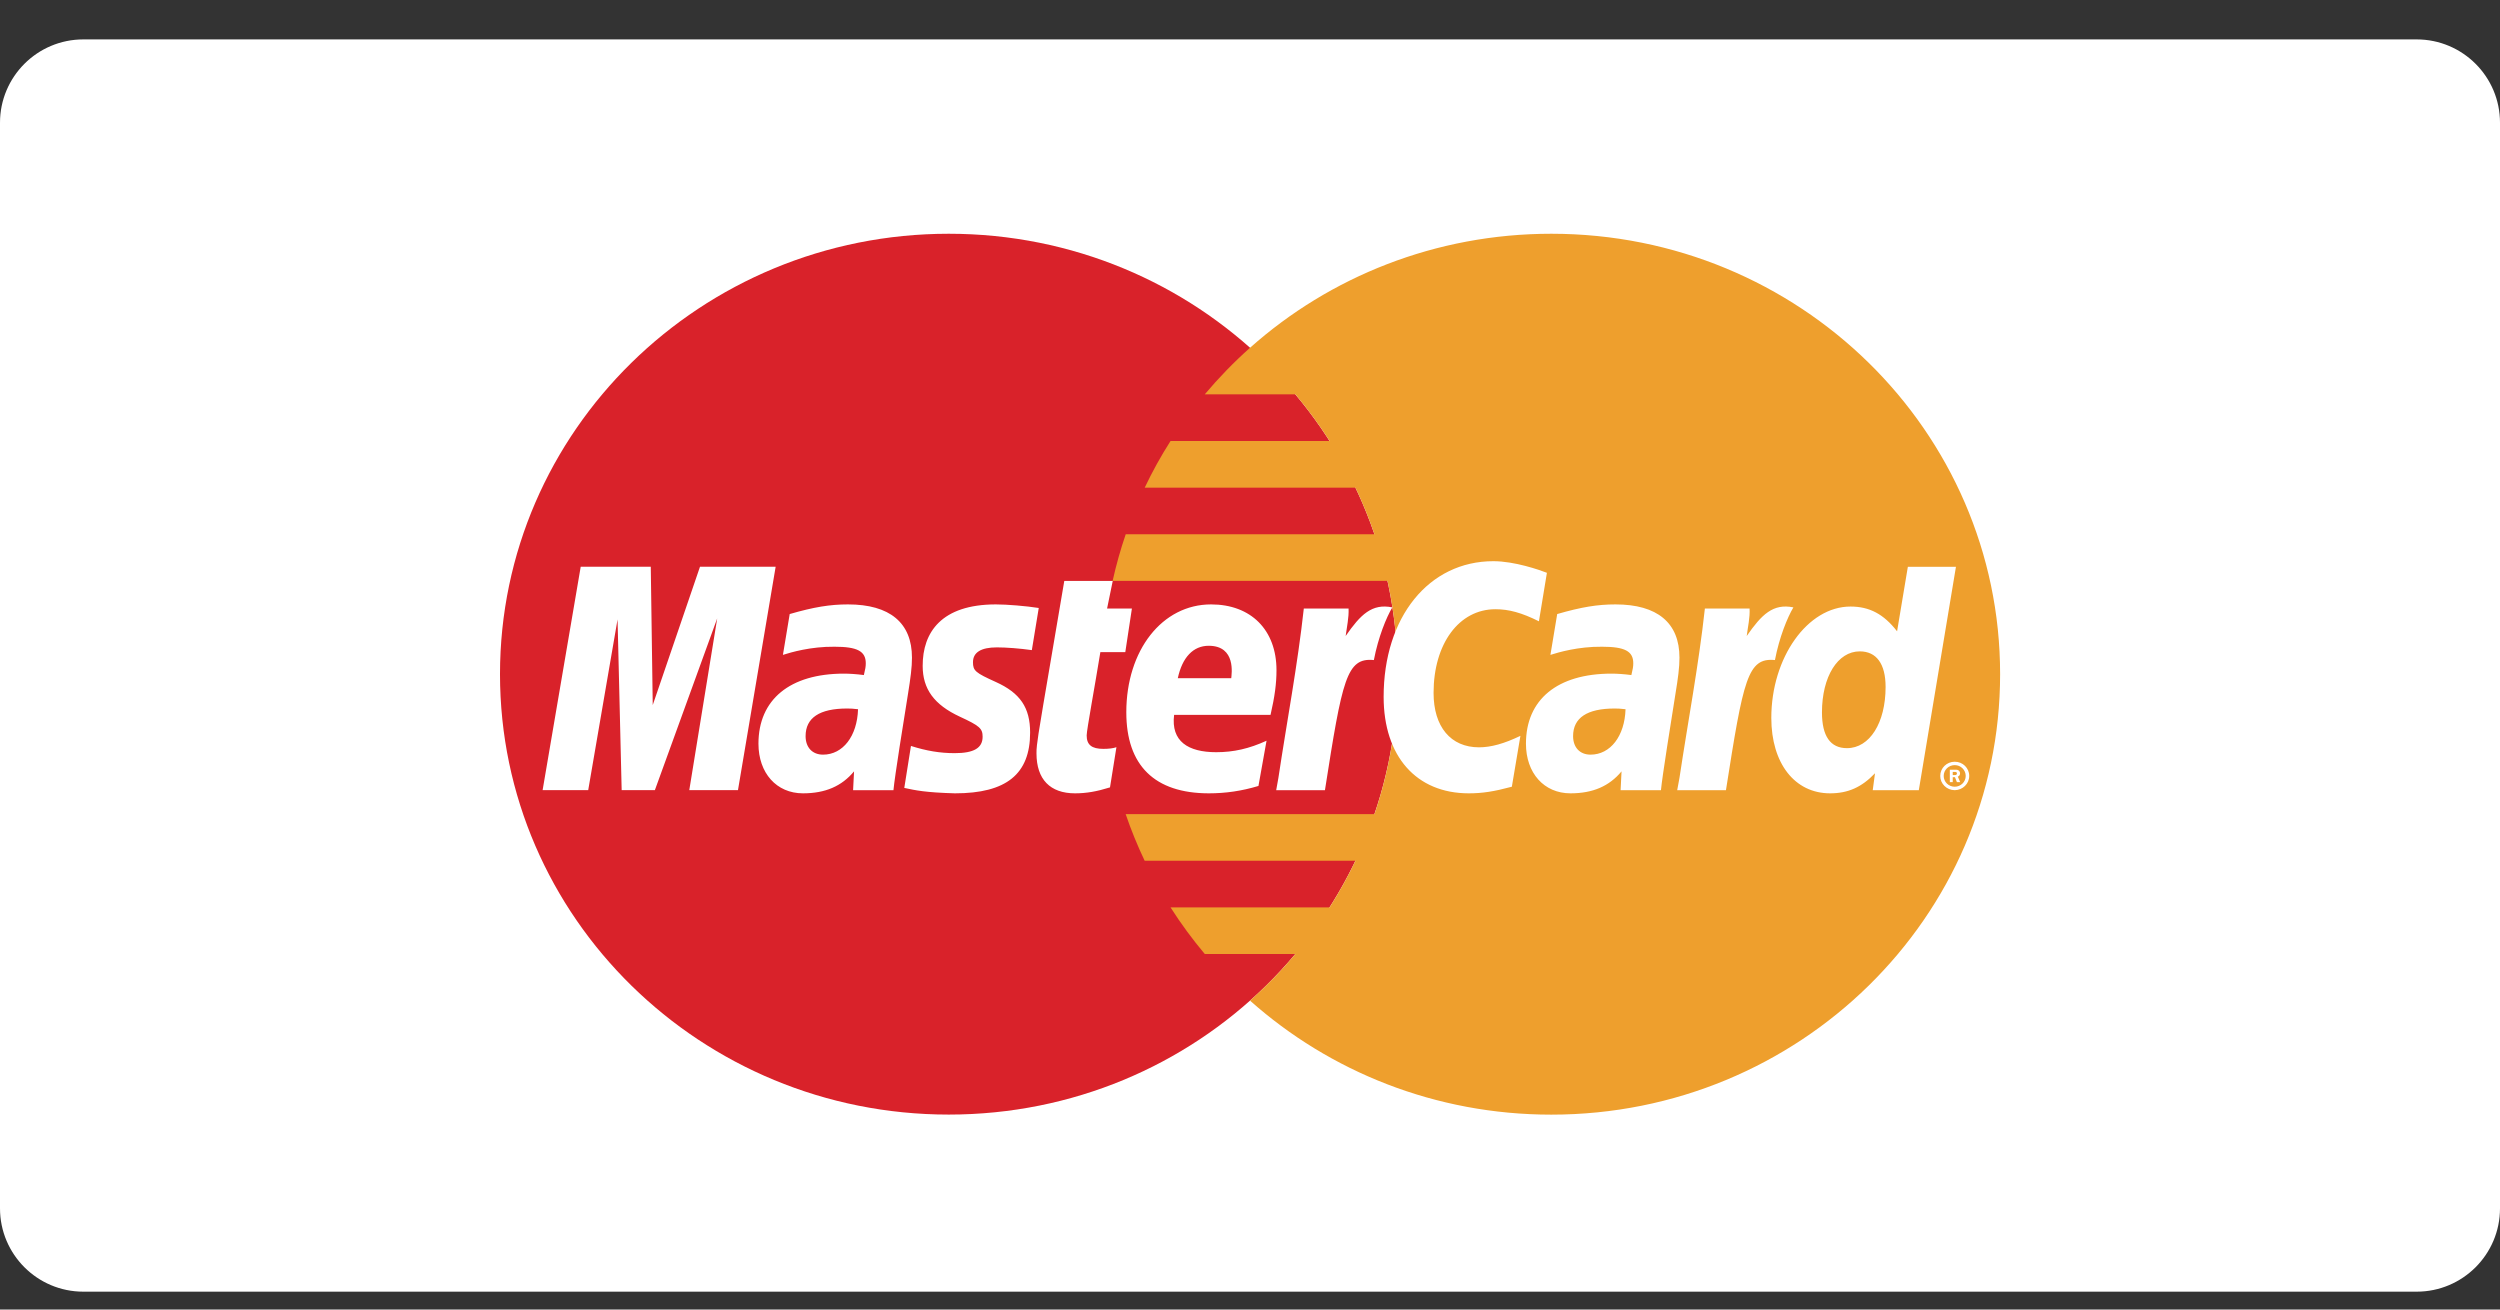 <svg width="42" height="22" viewBox="0 0 42 22" fill="none" xmlns="http://www.w3.org/2000/svg">
<rect x="0" y="0" width="42" height="22" fill="#333333" stroke="none"/>
<g clip-path="url(#clip0_1253_38319)">
<path d="M40.6 0.662H1.4C0.627 0.662 0 1.289 0 2.062V20.3C0 21.073 0.627 21.7 1.4 21.7H40.6C41.373 21.7 42 21.073 42 20.3V2.062C42 1.289 41.373 0.662 40.6 0.662Z" fill="white"/>
<path d="M23.479 11.326C23.479 15.413 20.103 18.725 15.939 18.725C11.775 18.725 8.4 15.413 8.4 11.326C8.4 7.24 11.776 3.927 15.939 3.927C20.103 3.927 23.479 7.24 23.479 11.326Z" fill="#D9222A"/>
<path d="M26.062 3.927C24.114 3.927 22.339 4.652 21.001 5.842C20.728 6.085 20.474 6.347 20.24 6.625H21.763C21.971 6.874 22.163 7.136 22.338 7.409H19.665C19.504 7.661 19.359 7.923 19.231 8.193H22.772C22.893 8.447 23 8.709 23.091 8.976H18.912C18.824 9.233 18.751 9.495 18.692 9.759H23.31C23.423 10.274 23.48 10.8 23.48 11.326C23.48 12.148 23.343 12.938 23.091 13.677H18.911C19.002 13.944 19.109 14.205 19.23 14.46H22.772C22.643 14.73 22.498 14.992 22.337 15.244H19.665C19.839 15.517 20.032 15.779 20.24 16.027H21.762C21.529 16.306 21.274 16.568 21.001 16.811C22.339 18.001 24.114 18.726 26.062 18.726C30.226 18.726 33.602 15.413 33.602 11.326C33.602 7.24 30.226 3.927 26.062 3.927Z" fill="#EE9F2D"/>
<path d="M12.398 13.274H11.58L12.049 10.389L11.002 13.274H10.444L10.375 10.406L9.882 13.274H9.116L9.756 9.521H10.933L10.966 11.845L11.76 9.521H13.031L12.398 13.274Z" fill="white"/>
<path d="M14.415 11.915C14.329 11.905 14.291 11.903 14.232 11.903C13.768 11.903 13.534 12.059 13.534 12.367C13.534 12.557 13.648 12.678 13.827 12.678C14.161 12.678 14.401 12.367 14.415 11.915ZM15.01 13.275H14.332L14.348 12.959C14.141 13.208 13.865 13.328 13.49 13.328C13.046 13.328 12.742 12.988 12.742 12.494C12.742 11.751 13.271 11.317 14.179 11.317C14.272 11.317 14.391 11.325 14.513 11.341C14.538 11.24 14.545 11.197 14.545 11.143C14.545 10.94 14.402 10.865 14.02 10.865C13.619 10.861 13.289 10.959 13.153 11.002C13.162 10.952 13.267 10.316 13.267 10.316C13.675 10.198 13.944 10.154 14.246 10.154C14.949 10.154 15.322 10.464 15.321 11.049C15.322 11.206 15.296 11.4 15.255 11.654C15.184 12.096 15.031 13.044 15.01 13.275ZM25.988 9.623L25.854 10.438C25.562 10.293 25.35 10.235 25.123 10.235C24.512 10.235 24.084 10.814 24.084 11.641C24.084 12.21 24.372 12.555 24.847 12.555C25.049 12.555 25.271 12.493 25.543 12.362L25.399 13.217C25.097 13.298 24.903 13.328 24.675 13.328C23.794 13.328 23.245 12.706 23.245 11.707C23.245 10.366 24.004 9.428 25.089 9.428C25.446 9.428 25.868 9.576 25.988 9.623ZM27.309 11.915C27.223 11.905 27.185 11.903 27.126 11.903C26.663 11.903 26.428 12.059 26.428 12.367C26.428 12.557 26.542 12.678 26.721 12.678C27.054 12.678 27.295 12.367 27.309 11.915ZM27.904 13.275H27.226L27.242 12.959C27.035 13.208 26.759 13.328 26.384 13.328C25.94 13.328 25.636 12.988 25.636 12.494C25.636 11.751 26.165 11.317 27.073 11.317C27.166 11.317 27.285 11.325 27.407 11.341C27.432 11.24 27.439 11.197 27.439 11.143C27.439 10.94 27.296 10.865 26.914 10.865C26.514 10.861 26.183 10.959 26.047 11.002C26.056 10.952 26.161 10.316 26.161 10.316C26.569 10.198 26.838 10.154 27.14 10.154C27.843 10.154 28.216 10.464 28.215 11.049C28.216 11.206 28.19 11.4 28.148 11.654C28.078 12.096 27.925 13.044 27.904 13.275ZM18.648 13.228C18.424 13.298 18.249 13.328 18.06 13.328C17.642 13.328 17.413 13.092 17.413 12.657C17.407 12.522 17.474 12.167 17.526 11.844C17.573 11.558 17.88 9.76 17.88 9.76H18.694L18.599 10.223H19.016L18.905 10.956H18.486C18.392 11.537 18.257 12.259 18.256 12.355C18.256 12.513 18.341 12.581 18.536 12.581C18.629 12.581 18.701 12.572 18.756 12.553L18.648 13.228ZM21.142 13.204C20.863 13.288 20.593 13.328 20.308 13.328C19.397 13.327 18.922 12.86 18.922 11.966C18.922 10.922 19.526 10.154 20.346 10.154C21.017 10.154 21.445 10.584 21.445 11.259C21.445 11.483 21.416 11.701 21.345 12.01H19.725C19.67 12.453 19.959 12.637 20.432 12.637C20.723 12.637 20.986 12.578 21.278 12.444L21.142 13.204ZM20.685 11.394C20.69 11.331 20.771 10.849 20.306 10.849C20.047 10.849 19.862 11.043 19.787 11.394H20.685ZM15.501 11.188C15.501 11.574 15.692 11.839 16.125 12.04C16.456 12.193 16.508 12.238 16.508 12.377C16.508 12.567 16.361 12.653 16.038 12.653C15.793 12.653 15.566 12.615 15.304 12.532C15.304 12.532 15.197 13.205 15.192 13.237C15.377 13.277 15.544 13.314 16.043 13.328C16.907 13.328 17.306 13.005 17.306 12.307C17.306 11.888 17.139 11.642 16.729 11.457C16.386 11.302 16.346 11.268 16.346 11.125C16.346 10.96 16.482 10.876 16.747 10.876C16.907 10.876 17.127 10.893 17.335 10.922L17.451 10.214C17.24 10.181 16.918 10.154 16.731 10.154C15.816 10.154 15.499 10.623 15.501 11.188ZM32.236 13.275H31.462L31.5 12.991C31.276 13.226 31.046 13.328 30.746 13.328C30.151 13.328 29.758 12.824 29.758 12.061C29.758 11.046 30.367 10.19 31.089 10.19C31.407 10.19 31.647 10.317 31.871 10.606L32.052 9.522H32.86L32.236 13.275ZM31.029 12.569C31.41 12.569 31.678 12.145 31.678 11.541C31.678 11.153 31.525 10.943 31.244 10.943C30.873 10.943 30.609 11.368 30.609 11.968C30.609 12.367 30.75 12.569 31.029 12.569ZM28.642 10.223C28.539 11.167 28.357 12.124 28.215 13.069L28.177 13.275H28.996C29.289 11.408 29.36 11.044 29.819 11.089C29.892 10.707 30.028 10.373 30.129 10.204C29.787 10.134 29.595 10.324 29.345 10.685C29.364 10.529 29.401 10.378 29.393 10.223H28.642ZM21.904 10.223C21.801 11.167 21.619 12.124 21.477 13.069L21.44 13.275H22.259C22.551 11.408 22.622 11.044 23.081 11.089C23.154 10.707 23.29 10.373 23.391 10.204C23.049 10.134 22.857 10.324 22.607 10.685C22.627 10.529 22.663 10.378 22.656 10.223H21.904ZM32.596 13.036C32.596 12.903 32.705 12.797 32.839 12.797C32.974 12.796 33.083 12.903 33.083 13.035C33.083 13.167 32.974 13.274 32.839 13.275C32.705 13.274 32.596 13.168 32.596 13.036ZM32.839 13.217C32.941 13.217 33.024 13.136 33.024 13.036C33.024 12.936 32.942 12.854 32.84 12.854C32.737 12.854 32.654 12.935 32.654 13.036C32.654 13.136 32.737 13.217 32.839 13.217ZM32.806 13.14H32.757V12.931H32.847C32.866 12.931 32.885 12.931 32.901 12.941C32.919 12.953 32.929 12.973 32.929 12.993C32.929 13.017 32.915 13.039 32.892 13.048L32.931 13.14H32.876L32.843 13.057H32.806V13.14ZM32.806 13.021H32.834C32.844 13.021 32.855 13.022 32.864 13.017C32.873 13.012 32.877 13.002 32.877 12.993C32.877 12.984 32.872 12.976 32.865 12.972C32.856 12.967 32.842 12.968 32.833 12.968H32.806V13.021Z" fill="white"/>
</g>
<defs>
<clipPath id="clip0_1253_38319">
<rect width="42" height="21.7" fill="white"/>
</clipPath>
</defs>
</svg>
